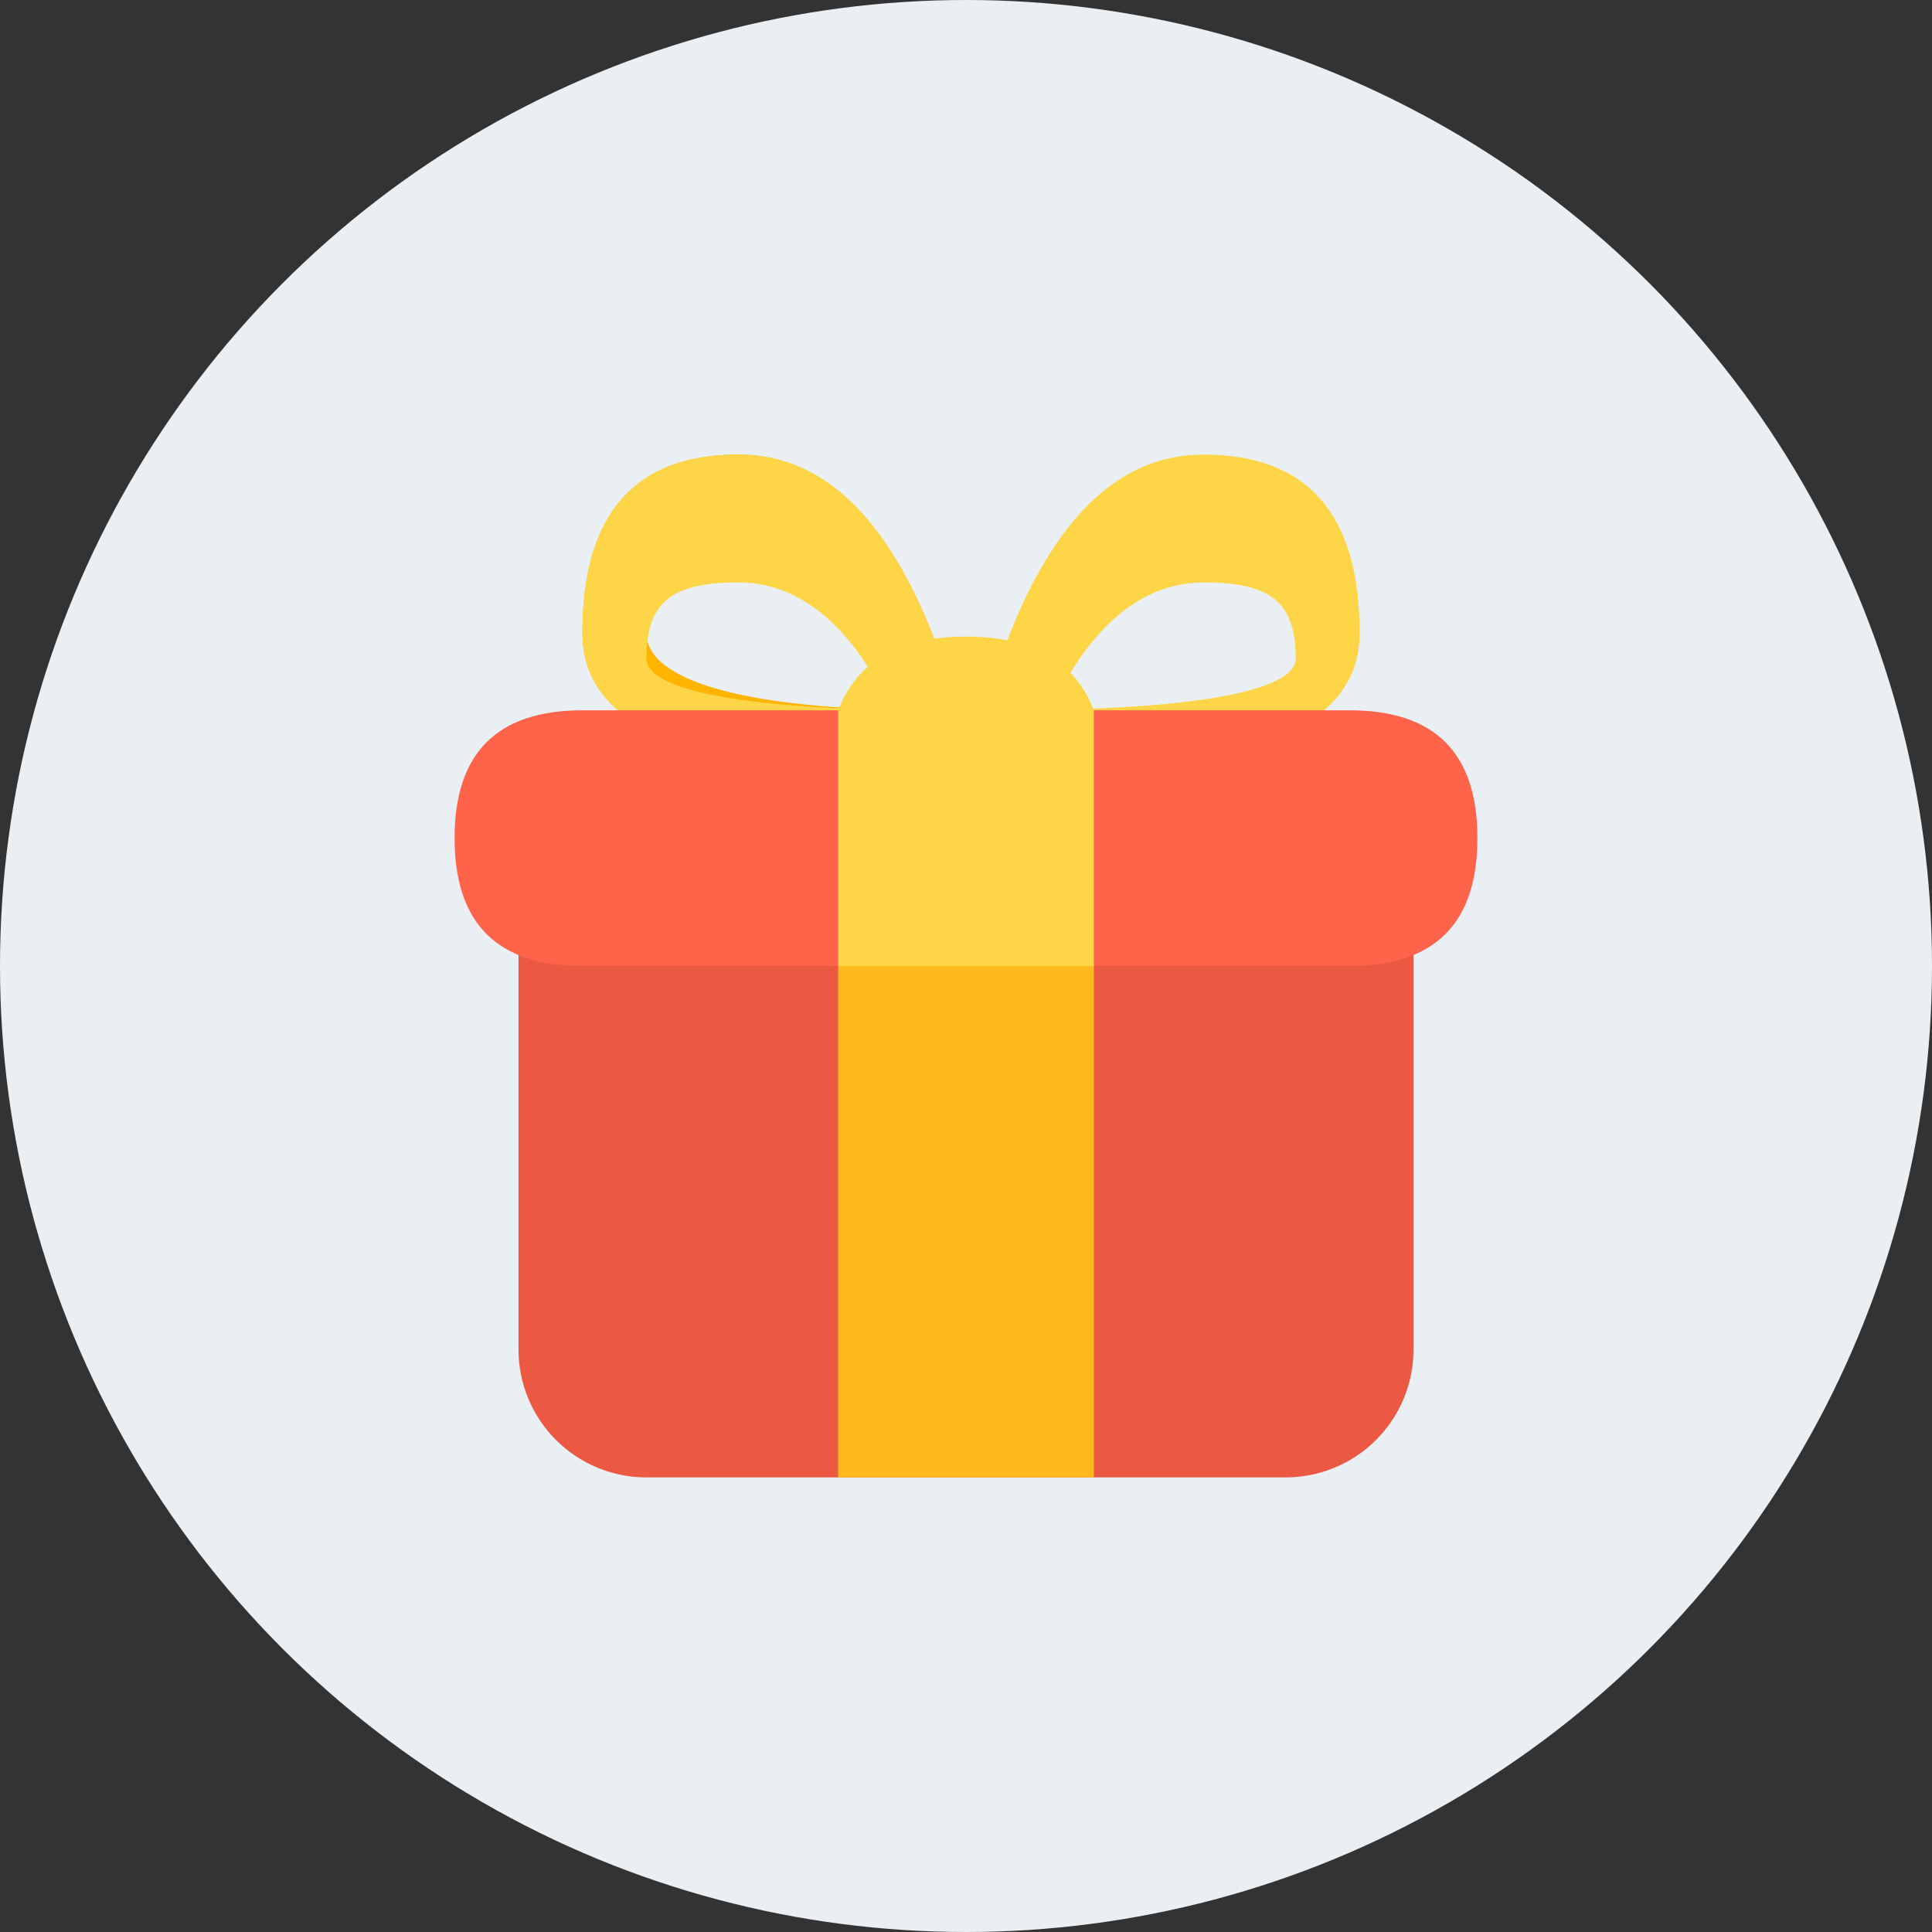 <svg width="85" height="85" viewBox="0 0 85 85" fill="none" xmlns="http://www.w3.org/2000/svg">
<rect x="0" y="0" width="85" height="85" fill="#333333" stroke="none"/>
<circle cx="42.5" cy="42.5" r="42.5" fill="#EAEFF4"/>
<path d="M22.812 39.688H62.188V59.375C62.188 60.867 61.595 62.298 60.54 63.352C59.485 64.407 58.054 65 56.562 65H28.438C26.946 65 25.515 64.407 24.46 63.352C23.405 62.298 22.812 60.867 22.812 59.375V39.688Z" fill="#EC5942"/>
<path d="M42.449 32.279L42.944 34.062H41.094C30.955 34.062 25.625 32.24 25.625 27.847C25.625 22.557 27.979 20 32.487 20C36.059 20 38.534 22.557 40.354 26.353C41.068 27.85 41.766 29.821 42.449 32.279ZM37.817 27.566C36.425 24.657 34.636 22.812 32.487 22.812C29.585 22.812 28.438 24.058 28.438 27.847C28.438 29.714 31.888 31.036 39.207 31.227C38.828 29.976 38.364 28.753 37.817 27.566Z" fill="#FFB400"/>
<path d="M42.449 32.279L42.944 34.062H41.094C30.955 34.062 25.625 32.24 25.625 27.847C25.625 22.557 27.979 20 32.487 20C36.059 20 38.534 22.557 40.354 26.353C41.068 27.85 41.766 29.821 42.449 32.279ZM37.817 28.792C36.425 26.848 34.636 25.625 32.487 25.625C29.585 25.625 28.438 26.455 28.438 28.977C28.438 30.221 31.888 31.098 39.207 31.227C38.817 30.375 38.352 29.559 37.817 28.789V28.792Z" fill="#FED546"/>
<path d="M42.995 32.279L42.5 34.062H44.351C54.49 34.062 59.819 32.24 59.819 27.847C59.819 22.554 57.465 20 52.957 20C49.385 20 46.91 22.557 45.09 26.353C44.376 27.85 43.678 29.821 42.995 32.279ZM47.627 28.792C49.019 26.848 50.808 25.625 52.957 25.625C55.859 25.625 57.007 26.455 57.007 28.977C57.007 30.221 53.556 31.098 46.238 31.227C46.705 30.243 47.166 29.427 47.627 28.789V28.792Z" fill="#FED546"/>
<path d="M25.625 31.25H59.375C63.125 31.25 65 33.125 65 36.875C65 40.625 63.125 42.5 59.375 42.5H25.625C21.875 42.5 20 40.625 20 36.875C20 33.125 21.875 31.25 25.625 31.25Z" fill="#FF634A"/>
<path d="M36.875 42.5H48.125V65H36.875V42.5Z" fill="#FFB81E"/>
<path d="M36.875 31.25C37.713 29.087 39.589 28.007 42.5 28.007C45.411 28.007 47.287 29.087 48.125 31.25V42.5H36.875V31.25Z" fill="#FED546"/>
</svg>
